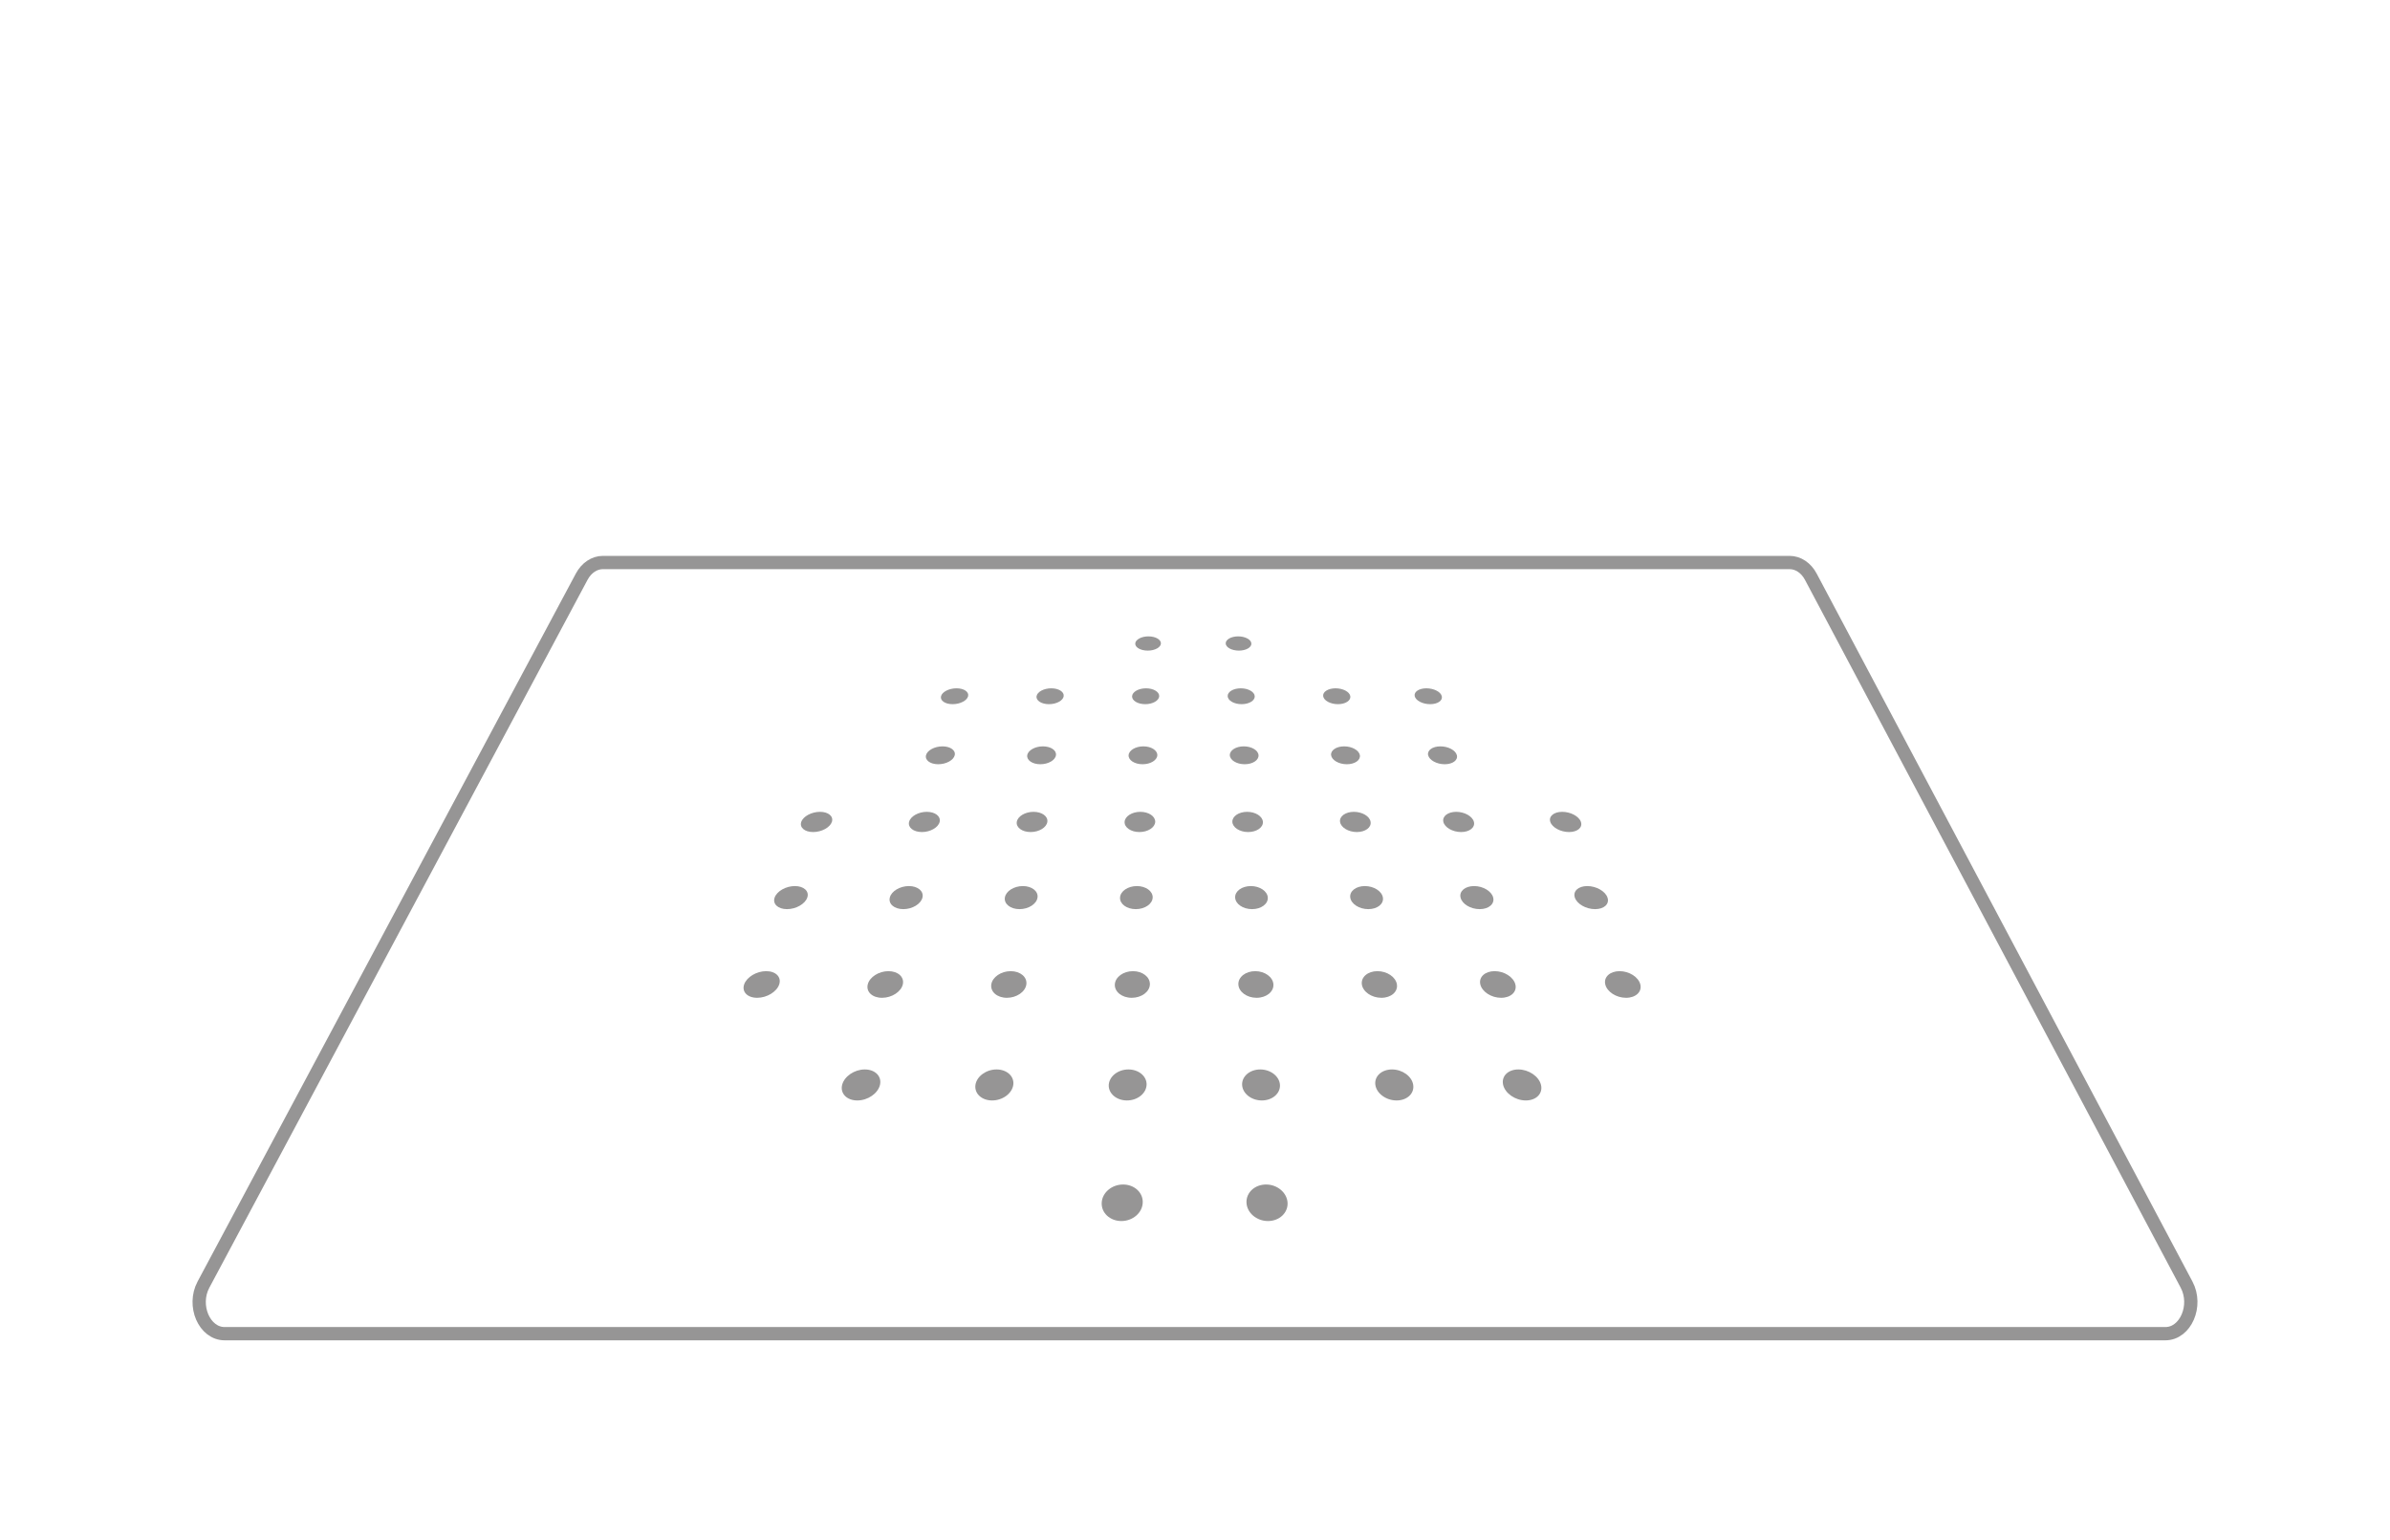 <svg width="360" height="232" viewBox="0 0 360 232" fill="none" xmlns="http://www.w3.org/2000/svg">
<g filter="url(#filter0_d_444_2313)">
<path d="M87.622 66.868L30.647 173.511C28.954 176.678 30.783 180.905 33.839 180.905H326.162C329.211 180.905 331.041 176.686 329.362 173.52L272.76 66.877C272.049 65.539 270.851 64.736 269.56 64.736H90.814C89.53 64.736 88.332 65.539 87.622 66.868Z" fill="white" stroke="#969595" stroke-width="2" stroke-miterlimit="10"/>
<path d="M172.986 75.862C171.926 75.862 171.038 76.342 171 76.93C170.962 77.527 171.811 78.007 172.881 78.007C173.959 78.007 174.847 77.517 174.866 76.93C174.886 76.342 174.045 75.862 172.986 75.862Z" fill="#969595"/>
<path d="M186.505 75.862C185.445 75.862 184.605 76.342 184.624 76.93C184.643 77.527 185.541 78.007 186.61 78.007C187.689 78.007 188.529 77.517 188.491 76.93C188.453 76.342 187.555 75.862 186.505 75.862Z" fill="#969595"/>
<path d="M144.077 83.686C142.96 83.686 141.919 84.215 141.747 84.871C141.575 85.537 142.358 86.076 143.494 86.076C144.63 86.076 145.671 85.528 145.824 84.871C145.977 84.215 145.194 83.686 144.077 83.686Z" fill="#969595"/>
<path d="M172.623 83.686C171.506 83.686 170.57 84.215 170.523 84.871C170.484 85.537 171.372 86.076 172.509 86.076C173.645 86.076 174.58 85.528 174.609 84.871C174.628 84.215 173.74 83.686 172.623 83.686Z" fill="#969595"/>
<path d="M158.35 83.686C157.233 83.686 156.24 84.215 156.135 84.871C156.03 85.537 156.87 86.076 158.006 86.076C159.142 86.076 160.135 85.528 160.221 84.871C160.307 84.215 159.467 83.686 158.35 83.686Z" fill="#969595"/>
<path d="M201.17 83.686C200.053 83.686 199.212 84.215 199.308 84.871C199.394 85.537 200.396 86.076 201.532 86.076C202.669 86.076 203.499 85.528 203.394 84.871C203.289 84.215 202.296 83.686 201.17 83.686Z" fill="#969595"/>
<path d="M186.896 83.686C185.779 83.686 184.891 84.215 184.92 84.871C184.949 85.537 185.884 86.076 187.021 86.076C188.157 86.076 189.045 85.528 188.997 84.871C188.959 84.215 188.013 83.686 186.896 83.686Z" fill="#969595"/>
<path d="M214.851 83.686C213.734 83.686 212.951 84.215 213.094 84.871C213.247 85.537 214.287 86.076 215.424 86.076C216.56 86.076 217.343 85.528 217.171 84.871C217.018 84.215 215.977 83.686 214.851 83.686Z" fill="#969595"/>
<path d="M141.967 92.431C140.783 92.431 139.666 93.029 139.484 93.763C139.293 94.507 140.114 95.124 141.317 95.124C142.52 95.124 143.637 94.517 143.809 93.763C143.981 93.029 143.151 92.431 141.967 92.431Z" fill="#969595"/>
<path d="M172.222 92.431C171.038 92.431 170.045 93.029 169.998 93.763C169.95 94.507 170.895 95.124 172.098 95.124C173.301 95.124 174.303 94.517 174.323 93.763C174.342 93.029 173.406 92.431 172.222 92.431Z" fill="#969595"/>
<path d="M157.089 92.431C155.906 92.431 154.846 93.029 154.731 93.763C154.617 94.507 155.495 95.124 156.698 95.124C157.901 95.124 158.961 94.517 159.056 93.763C159.161 93.029 158.283 92.431 157.089 92.431Z" fill="#969595"/>
<path d="M202.468 92.431C201.284 92.431 200.406 93.029 200.501 93.763C200.606 94.507 201.656 95.124 202.869 95.124C204.072 95.124 204.95 94.517 204.836 93.763C204.712 93.029 203.652 92.431 202.468 92.431Z" fill="#969595"/>
<path d="M187.345 92.431C186.161 92.431 185.225 93.029 185.244 93.763C185.273 94.507 186.276 95.124 187.479 95.124C188.681 95.124 189.617 94.517 189.569 93.763C189.531 93.029 188.529 92.431 187.345 92.431Z" fill="#969595"/>
<path d="M216.961 92.431C215.777 92.431 214.946 93.029 215.118 93.763C215.29 94.507 216.407 95.124 217.61 95.124C218.813 95.124 219.634 94.517 219.443 93.763C219.262 93.029 218.154 92.431 216.961 92.431Z" fill="#969595"/>
<path d="M139.599 102.293C138.339 102.293 137.145 102.968 136.935 103.801C136.716 104.643 137.585 105.338 138.864 105.338C140.143 105.338 141.346 104.643 141.537 103.801C141.728 102.959 140.859 102.293 139.599 102.293Z" fill="#969595"/>
<path d="M123.512 102.293C122.251 102.293 120.991 102.968 120.695 103.801C120.399 104.643 121.192 105.338 122.481 105.338C123.769 105.338 125.03 104.643 125.307 103.801C125.574 102.959 124.772 102.293 123.512 102.293Z" fill="#969595"/>
<path d="M171.764 102.293C170.503 102.293 169.444 102.968 169.396 103.801C169.348 104.643 170.341 105.338 171.63 105.338C172.909 105.338 173.979 104.643 174.007 103.801C174.026 102.959 173.024 102.293 171.764 102.293Z" fill="#969595"/>
<path d="M155.677 102.293C154.416 102.293 153.29 102.968 153.156 103.801C153.022 104.643 153.958 105.338 155.237 105.338C156.517 105.338 157.653 104.643 157.758 103.801C157.872 102.959 156.937 102.293 155.677 102.293Z" fill="#969595"/>
<path d="M203.929 102.293C202.668 102.293 201.733 102.968 201.847 103.801C201.962 104.643 203.098 105.338 204.377 105.338C205.657 105.338 206.592 104.643 206.449 103.801C206.325 102.959 205.189 102.293 203.929 102.293Z" fill="#969595"/>
<path d="M187.851 102.293C186.591 102.293 185.598 102.968 185.627 103.801C185.655 104.643 186.725 105.338 188.004 105.338C189.283 105.338 190.286 104.643 190.228 103.801C190.171 102.959 189.111 102.293 187.851 102.293Z" fill="#969595"/>
<path d="M235.31 102.293C234.05 102.293 233.248 102.968 233.515 103.801C233.792 104.643 235.053 105.338 236.342 105.338C237.621 105.338 238.423 104.643 238.127 103.801C237.831 102.959 236.571 102.293 235.31 102.293Z" fill="#969595"/>
<path d="M219.347 102.293C218.087 102.293 217.218 102.968 217.409 103.801C217.6 104.643 218.803 105.338 220.083 105.338C221.362 105.338 222.231 104.643 222.011 103.801C221.792 102.959 220.598 102.293 219.347 102.293Z" fill="#969595"/>
<path d="M136.907 113.476C135.56 113.476 134.271 114.239 134.033 115.199C133.785 116.169 134.701 116.952 136.066 116.952C137.441 116.952 138.73 116.159 138.95 115.199C139.169 114.249 138.253 113.476 136.907 113.476Z" fill="#969595"/>
<path d="M119.731 113.476C118.385 113.476 117.029 114.239 116.685 115.199C116.342 116.169 117.182 116.952 118.547 116.952C119.912 116.952 121.287 116.159 121.602 115.199C121.927 114.249 121.077 113.476 119.731 113.476Z" fill="#969595"/>
<path d="M171.248 113.476C169.902 113.476 168.766 114.239 168.709 115.199C168.651 116.169 169.711 116.952 171.086 116.952C172.461 116.952 173.597 116.159 173.625 115.199C173.654 114.249 172.594 113.476 171.248 113.476Z" fill="#969595"/>
<path d="M154.073 113.476C152.727 113.476 151.514 114.239 151.361 115.199C151.209 116.169 152.202 116.952 153.567 116.952C154.942 116.952 156.154 116.159 156.278 115.199C156.412 114.249 155.419 113.476 154.073 113.476Z" fill="#969595"/>
<path d="M205.59 113.476C204.244 113.476 203.26 114.239 203.384 115.199C203.518 116.169 204.731 116.952 206.105 116.952C207.48 116.952 208.464 116.159 208.301 115.199C208.148 114.249 206.936 113.476 205.59 113.476Z" fill="#969595"/>
<path d="M188.414 113.476C187.068 113.476 186.008 114.239 186.047 115.199C186.085 116.169 187.221 116.952 188.596 116.952C189.971 116.952 191.03 116.159 190.964 115.199C190.906 114.249 189.761 113.476 188.414 113.476Z" fill="#969595"/>
<path d="M239.091 113.476C237.745 113.476 236.905 114.239 237.211 115.199C237.526 116.169 238.891 116.952 240.266 116.952C241.641 116.952 242.471 116.159 242.128 115.199C241.803 114.249 240.438 113.476 239.091 113.476Z" fill="#969595"/>
<path d="M222.04 113.476C220.694 113.476 219.777 114.239 219.997 115.199C220.216 116.169 221.505 116.952 222.88 116.952C224.255 116.952 225.162 116.159 224.913 115.199C224.675 114.249 223.386 113.476 222.04 113.476Z" fill="#969595"/>
<path d="M133.823 126.294C132.381 126.294 130.987 127.175 130.711 128.282C130.424 129.398 131.388 130.309 132.859 130.309C134.329 130.309 135.732 129.398 135.99 128.282C136.238 127.175 135.265 126.294 133.823 126.294Z" fill="#969595"/>
<path d="M115.406 126.294C113.964 126.294 112.485 127.175 112.093 128.282C111.702 129.398 112.58 130.309 114.05 130.309C115.521 130.309 117.01 129.398 117.373 128.282C117.736 127.175 116.848 126.294 115.406 126.294Z" fill="#969595"/>
<path d="M170.656 126.294C169.215 126.294 167.992 127.175 167.926 128.282C167.859 129.398 168.995 130.309 170.475 130.309C171.945 130.309 173.177 129.398 173.205 128.282C173.234 127.175 172.098 126.294 170.656 126.294Z" fill="#969595"/>
<path d="M152.239 126.294C150.798 126.294 149.49 127.175 149.318 128.282C149.146 129.398 150.196 130.309 151.667 130.309C153.137 130.309 154.454 129.398 154.598 128.282C154.741 127.175 153.681 126.294 152.239 126.294Z" fill="#969595"/>
<path d="M207.48 126.294C206.038 126.294 204.988 127.175 205.131 128.282C205.284 129.398 206.602 130.309 208.072 130.309C209.542 130.309 210.593 129.398 210.411 128.282C210.239 127.175 208.931 126.294 207.48 126.294Z" fill="#969595"/>
<path d="M189.073 126.294C187.631 126.294 186.495 127.175 186.533 128.282C186.572 129.398 187.803 130.309 189.273 130.309C190.744 130.309 191.88 129.398 191.813 128.282C191.737 127.175 190.515 126.294 189.073 126.294Z" fill="#969595"/>
<path d="M225.133 126.294C223.692 126.294 222.718 127.175 222.975 128.282C223.233 129.398 224.627 130.309 226.107 130.309C227.577 130.309 228.542 129.398 228.255 128.282C227.969 127.175 226.575 126.294 225.133 126.294Z" fill="#969595"/>
<path d="M243.955 126.294C242.513 126.294 241.539 127.175 241.797 128.282C242.055 129.398 243.449 130.309 244.929 130.309C246.399 130.309 247.363 129.398 247.077 128.282C246.79 127.175 245.396 126.294 243.955 126.294Z" fill="#969595"/>
<path d="M130.262 141.1C128.706 141.1 127.188 142.128 126.853 143.411C126.519 144.704 127.541 145.771 129.135 145.771C130.73 145.771 132.257 144.704 132.553 143.411C132.84 142.128 131.818 141.1 130.262 141.1Z" fill="#969595"/>
<path d="M169.969 141.1C168.413 141.1 167.095 142.128 167.009 143.411C166.933 144.704 168.155 145.771 169.749 145.771C171.344 145.771 172.661 144.704 172.709 143.411C172.757 142.128 171.525 141.1 169.969 141.1Z" fill="#969595"/>
<path d="M150.11 141.1C148.554 141.1 147.132 142.128 146.931 143.411C146.731 144.704 147.848 145.771 149.442 145.771C151.037 145.771 152.459 144.704 152.631 143.411C152.793 142.128 151.667 141.1 150.11 141.1Z" fill="#969595"/>
<path d="M209.676 141.1C208.12 141.1 206.993 142.128 207.165 143.411C207.337 144.704 208.769 145.771 210.363 145.771C211.958 145.771 213.075 144.704 212.865 143.411C212.664 142.128 211.232 141.1 209.676 141.1Z" fill="#969595"/>
<path d="M189.827 141.1C188.271 141.1 187.049 142.128 187.097 143.411C187.145 144.704 188.472 145.771 190.066 145.771C191.66 145.771 192.882 144.704 192.797 143.411C192.711 142.128 191.384 141.1 189.827 141.1Z" fill="#969595"/>
<path d="M228.704 141.1C227.148 141.1 226.117 142.128 226.412 143.411C226.708 144.704 228.236 145.771 229.83 145.771C231.425 145.771 232.437 144.704 232.112 143.411C231.788 142.128 230.26 141.1 228.704 141.1Z" fill="#969595"/>
<path d="M169.167 158.433C167.477 158.433 166.035 159.637 165.949 161.155C165.854 162.683 167.181 163.936 168.909 163.936C170.637 163.936 172.079 162.683 172.127 161.155C172.184 159.637 170.857 158.433 169.167 158.433Z" fill="#969595"/>
<path d="M190.706 158.433C189.016 158.433 187.698 159.637 187.755 161.155C187.813 162.683 189.264 163.936 190.992 163.936C192.72 163.936 194.038 162.683 193.942 161.155C193.837 159.637 192.395 158.433 190.706 158.433Z" fill="#969595"/>
</g>
<defs>
<filter id="filter0_d_444_2313" x="-1" y="-10" width="362" height="241.905" filterUnits="userSpaceOnUse" color-interpolation-filters="sRGB">
<feFlood flood-opacity="0" result="BackgroundImageFix"/>
<feColorMatrix in="SourceAlpha" type="matrix" values="0 0 0 0 0 0 0 0 0 0 0 0 0 0 0 0 0 0 127 0" result="hardAlpha"/>
<feOffset dy="20"/>
<feGaussianBlur stdDeviation="15"/>
<feComposite in2="hardAlpha" operator="out"/>
<feColorMatrix type="matrix" values="0 0 0 0 0.91 0 0 0 0 0.235 0 0 0 0 0.463 0 0 0 0.05 0"/>
<feBlend mode="normal" in2="BackgroundImageFix" result="effect1_dropShadow_444_2313"/>
<feBlend mode="normal" in="SourceGraphic" in2="effect1_dropShadow_444_2313" result="shape"/>
</filter>
</defs>
</svg>


